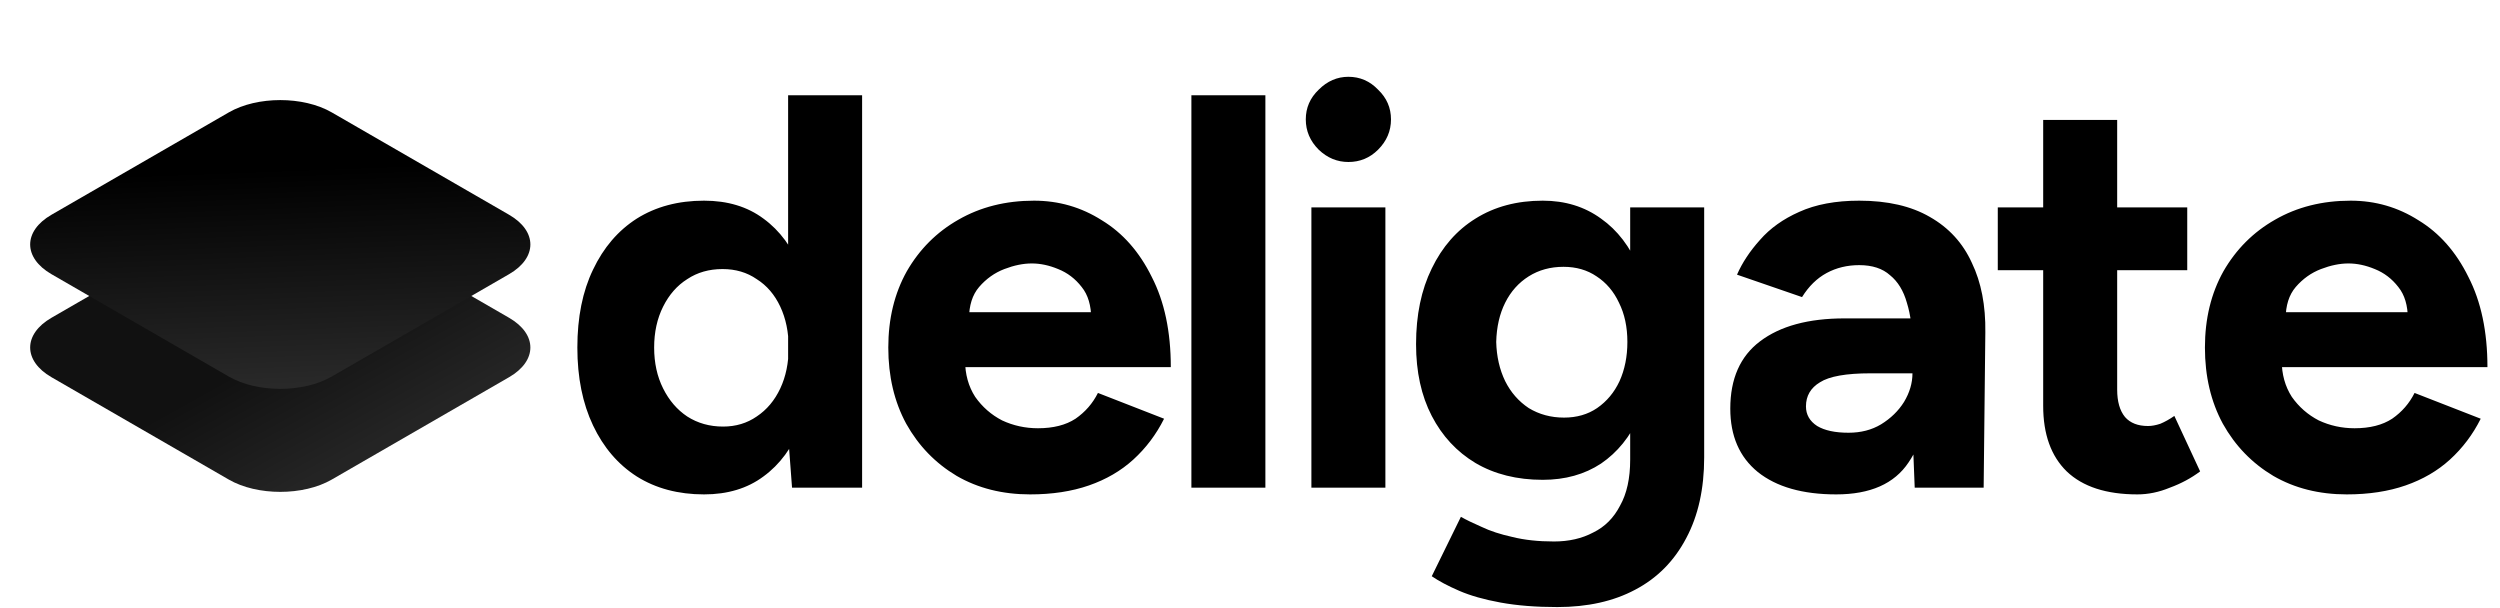 <svg width="892" height="217" viewBox="0 0 892 217" fill="none" xmlns="http://www.w3.org/2000/svg">
<path d="M282.6 174L281.2 155.4V34H307.6V174H282.6ZM251.2 176.4C242 176.4 234 174.267 227.2 170C220.533 165.733 215.333 159.667 211.6 151.8C207.867 143.933 206 134.667 206 124C206 113.2 207.867 103.933 211.6 96.2C215.333 88.333 220.533 82.267 227.2 78C234 73.733 242 71.6 251.2 71.6C259.6 71.6 266.667 73.733 272.4 78C278.267 82.267 282.733 88.333 285.8 96.2C288.867 103.933 290.4 113.2 290.4 124C290.4 134.667 288.867 143.933 285.8 151.8C282.733 159.667 278.267 165.733 272.4 170C266.667 174.267 259.6 176.4 251.2 176.4ZM258 152.2C262.533 152.2 266.533 151 270 148.6C273.6 146.2 276.4 142.867 278.4 138.6C280.4 134.333 281.4 129.467 281.4 124C281.4 118.533 280.4 113.667 278.4 109.4C276.4 105.133 273.6 101.867 270 99.6C266.533 97.2 262.467 96 257.8 96C253 96 248.8 97.2 245.2 99.6C241.6 101.867 238.733 105.133 236.6 109.4C234.467 113.667 233.4 118.533 233.4 124C233.4 129.467 234.467 134.333 236.6 138.6C238.733 142.867 241.6 146.2 245.2 148.6C248.933 151 253.2 152.2 258 152.2ZM367.545 176.4C357.679 176.4 348.945 174.2 341.345 169.8C333.745 165.267 327.745 159.067 323.345 151.2C319.079 143.333 316.945 134.267 316.945 124C316.945 113.733 319.145 104.667 323.545 96.8C328.079 88.933 334.212 82.8 341.945 78.4C349.812 73.867 358.812 71.6 368.945 71.6C377.745 71.6 385.812 73.933 393.145 78.6C400.612 83.133 406.545 89.867 410.945 98.8C415.479 107.6 417.745 118.333 417.745 131H341.945L344.345 128.6C344.345 133.533 345.545 137.867 347.945 141.6C350.479 145.2 353.679 148 357.545 150C361.545 151.867 365.812 152.8 370.345 152.8C375.812 152.8 380.279 151.667 383.745 149.4C387.212 147 389.879 143.933 391.745 140.2L415.345 149.4C412.545 155 408.879 159.867 404.345 164C399.945 168 394.679 171.067 388.545 173.2C382.412 175.333 375.412 176.4 367.545 176.4ZM345.745 113.8L343.345 111.4H391.545L389.345 113.8C389.345 109 388.212 105.2 385.945 102.4C383.679 99.467 380.879 97.333 377.545 96C374.345 94.667 371.212 94 368.145 94C365.079 94 361.812 94.667 358.345 96C354.879 97.333 351.879 99.467 349.345 102.4C346.945 105.2 345.745 109 345.745 113.8ZM425.088 174V34H451.488V174H425.088ZM467.906 174V74H494.306V174H467.906ZM481.106 57.8C477.106 57.8 473.573 56.333 470.506 53.4C467.44 50.333 465.906 46.733 465.906 42.6C465.906 38.467 467.44 34.933 470.506 32C473.573 28.933 477.106 27.4 481.106 27.4C485.24 27.4 488.773 28.933 491.706 32C494.773 34.933 496.306 38.467 496.306 42.6C496.306 46.733 494.773 50.333 491.706 53.4C488.773 56.333 485.24 57.8 481.106 57.8ZM555.65 216.6C548.05 216.6 541.317 216.067 535.45 215C529.583 213.933 524.65 212.533 520.65 210.8C516.65 209.067 513.383 207.333 510.85 205.6L521.25 184.4C523.117 185.467 525.583 186.667 528.65 188C531.717 189.467 535.383 190.667 539.65 191.6C543.917 192.667 548.85 193.2 554.45 193.2C559.783 193.2 564.45 192.133 568.45 190C572.583 188 575.783 184.8 578.05 180.4C580.45 176.133 581.65 170.667 581.65 164V74H608.05V163.2C608.05 174.4 605.917 184 601.65 192C597.383 200.133 591.317 206.267 583.45 210.4C575.717 214.533 566.45 216.6 555.65 216.6ZM550.45 171.2C541.25 171.2 533.25 169.2 526.45 165.2C519.783 161.2 514.583 155.6 510.85 148.4C507.117 141.2 505.25 132.667 505.25 122.8C505.25 112.4 507.117 103.4 510.85 95.8C514.583 88.067 519.783 82.133 526.45 78C533.25 73.733 541.25 71.6 550.45 71.6C558.45 71.6 565.383 73.733 571.25 78C577.117 82.133 581.65 88.067 584.85 95.8C588.05 103.533 589.65 112.733 589.65 123.4C589.65 133 588.05 141.4 584.85 148.6C581.65 155.8 577.117 161.4 571.25 165.4C565.383 169.267 558.45 171.2 550.45 171.2ZM558.05 149C562.583 149 566.517 147.867 569.85 145.6C573.317 143.2 575.983 140 577.85 136C579.717 131.867 580.65 127.2 580.65 122C580.65 116.667 579.65 112 577.65 108C575.783 104 573.117 100.867 569.65 98.6C566.317 96.333 562.383 95.2 557.85 95.2C553.183 95.2 549.05 96.333 545.45 98.6C541.85 100.867 539.05 104 537.05 108C535.05 112 533.983 116.667 533.85 122C533.983 127.2 535.05 131.867 537.05 136C539.05 140 541.85 143.2 545.45 145.6C549.183 147.867 553.383 149 558.05 149ZM683.167 174L682.367 153.8V123.4C682.367 117.4 681.701 112.267 680.367 108C679.167 103.733 677.167 100.467 674.367 98.2C671.701 95.8 668.034 94.6 663.367 94.6C659.101 94.6 655.234 95.533 651.767 97.4C648.301 99.267 645.367 102.133 642.967 106L619.767 98C621.634 93.733 624.367 89.6 627.967 85.6C631.567 81.467 636.234 78.133 641.967 75.6C647.834 72.933 654.967 71.6 663.367 71.6C673.501 71.6 681.901 73.533 688.567 77.4C695.367 81.267 700.367 86.733 703.567 93.8C706.901 100.733 708.501 109 708.367 118.6L707.767 174H683.167ZM655.167 176.4C643.167 176.4 633.834 173.733 627.167 168.4C620.634 163.067 617.367 155.533 617.367 145.8C617.367 135.133 620.901 127.133 627.967 121.8C635.167 116.333 645.234 113.6 658.167 113.6H683.567V133.2H667.367C658.701 133.2 652.701 134.267 649.367 136.4C646.034 138.4 644.367 141.267 644.367 145C644.367 147.933 645.701 150.267 648.367 152C651.034 153.6 654.767 154.4 659.567 154.4C663.967 154.4 667.834 153.4 671.167 151.4C674.634 149.267 677.367 146.6 679.367 143.4C681.367 140.067 682.367 136.667 682.367 133.2H688.767C688.767 146.8 686.167 157.4 680.967 165C675.901 172.6 667.301 176.4 655.167 176.4ZM762.608 176.4C751.541 176.4 743.141 173.667 737.408 168.2C731.808 162.733 729.008 154.933 729.008 144.8V42.8H755.408V139C755.408 143.267 756.341 146.533 758.208 148.8C760.074 150.933 762.808 152 766.408 152C767.741 152 769.208 151.733 770.808 151.2C772.408 150.533 774.074 149.6 775.808 148.4L785.008 168.2C781.808 170.6 778.208 172.533 774.208 174C770.341 175.6 766.474 176.4 762.608 176.4ZM712.808 96.4V74H780.408V96.4H712.808ZM837.319 176.4C827.452 176.4 818.719 174.2 811.119 169.8C803.519 165.267 797.519 159.067 793.119 151.2C788.852 143.333 786.719 134.267 786.719 124C786.719 113.733 788.919 104.667 793.319 96.8C797.852 88.933 803.985 82.8 811.719 78.4C819.585 73.867 828.585 71.6 838.719 71.6C847.519 71.6 855.585 73.933 862.919 78.6C870.385 83.133 876.319 89.867 880.719 98.8C885.252 107.6 887.519 118.333 887.519 131H811.719L814.119 128.6C814.119 133.533 815.319 137.867 817.719 141.6C820.252 145.2 823.452 148 827.319 150C831.319 151.867 835.585 152.8 840.119 152.8C845.585 152.8 850.052 151.667 853.519 149.4C856.985 147 859.652 143.933 861.519 140.2L885.119 149.4C882.319 155 878.652 159.867 874.119 164C869.719 168 864.452 171.067 858.319 173.2C852.185 175.333 845.185 176.4 837.319 176.4ZM815.519 113.8L813.119 111.4H861.319L859.119 113.8C859.119 109 857.985 105.2 855.719 102.4C853.452 99.467 850.652 97.333 847.319 96C844.119 94.667 840.985 94 837.919 94C834.852 94 831.585 94.667 828.119 96C824.652 97.333 821.652 99.467 819.119 102.4C816.719 105.2 815.519 109 815.519 113.8Z" fill="black"/>
<path d="M81.629 76.862C91.775 71.004 108.225 71.004 118.371 76.862L181.628 113.38C191.774 119.237 191.774 128.734 181.628 134.591L118.371 171.109C108.225 176.966 91.775 176.966 81.629 171.109L18.372 134.591C8.226 128.734 8.226 119.237 18.372 113.38L81.629 76.862Z" fill="url(#paint0_linear_9_87)"/>
<g filter="url(#filter0_d_9_87)">
<path d="M81.629 36.858C91.775 31 108.225 31 118.371 36.858L181.628 73.375C191.774 79.233 191.774 88.73 181.628 94.587L118.371 131.105C108.225 136.962 91.775 136.962 81.629 131.105L18.372 94.587C8.226 88.73 8.226 79.233 18.372 73.375L81.629 36.858Z" fill="url(#paint1_linear_9_87)"/>
</g>
<defs>
<filter id="filter0_d_9_87" x="3.46" y="28.407" width="193.08" height="117.639" filterUnits="userSpaceOnUse" color-interpolation-filters="sRGB">
<feFlood flood-opacity="0" result="BackgroundImageFix"/>
<feColorMatrix in="SourceAlpha" type="matrix" values="0 0 0 0 0 0 0 0 0 0 0 0 0 0 0 0 0 0 127 0" result="hardAlpha"/>
<feOffset dy="3.246"/>
<feGaussianBlur stdDeviation="3.651"/>
<feComposite in2="hardAlpha" operator="out"/>
<feColorMatrix type="matrix" values="0 0 0 0 0 0 0 0 0 0 0 0 0 0 0 0 0 0 0.18 0"/>
<feBlend mode="normal" in2="BackgroundImageFix" result="effect1_dropShadow_9_87"/>
<feBlend mode="normal" in="SourceGraphic" in2="effect1_dropShadow_9_87" result="shape"/>
</filter>
<linearGradient id="paint0_linear_9_87" x1="100" y1="124.284" x2="122.464" y2="164.555" gradientUnits="userSpaceOnUse">
<stop stop-color="#111111"/>
<stop offset="1" stop-color="#242424"/>
</linearGradient>
<linearGradient id="paint1_linear_9_87" x1="150" y1="55.117" x2="154.688" y2="177.585" gradientUnits="userSpaceOnUse">
<stop/>
<stop offset="1" stop-color="#414141"/>
</linearGradient>
</defs>
</svg>
